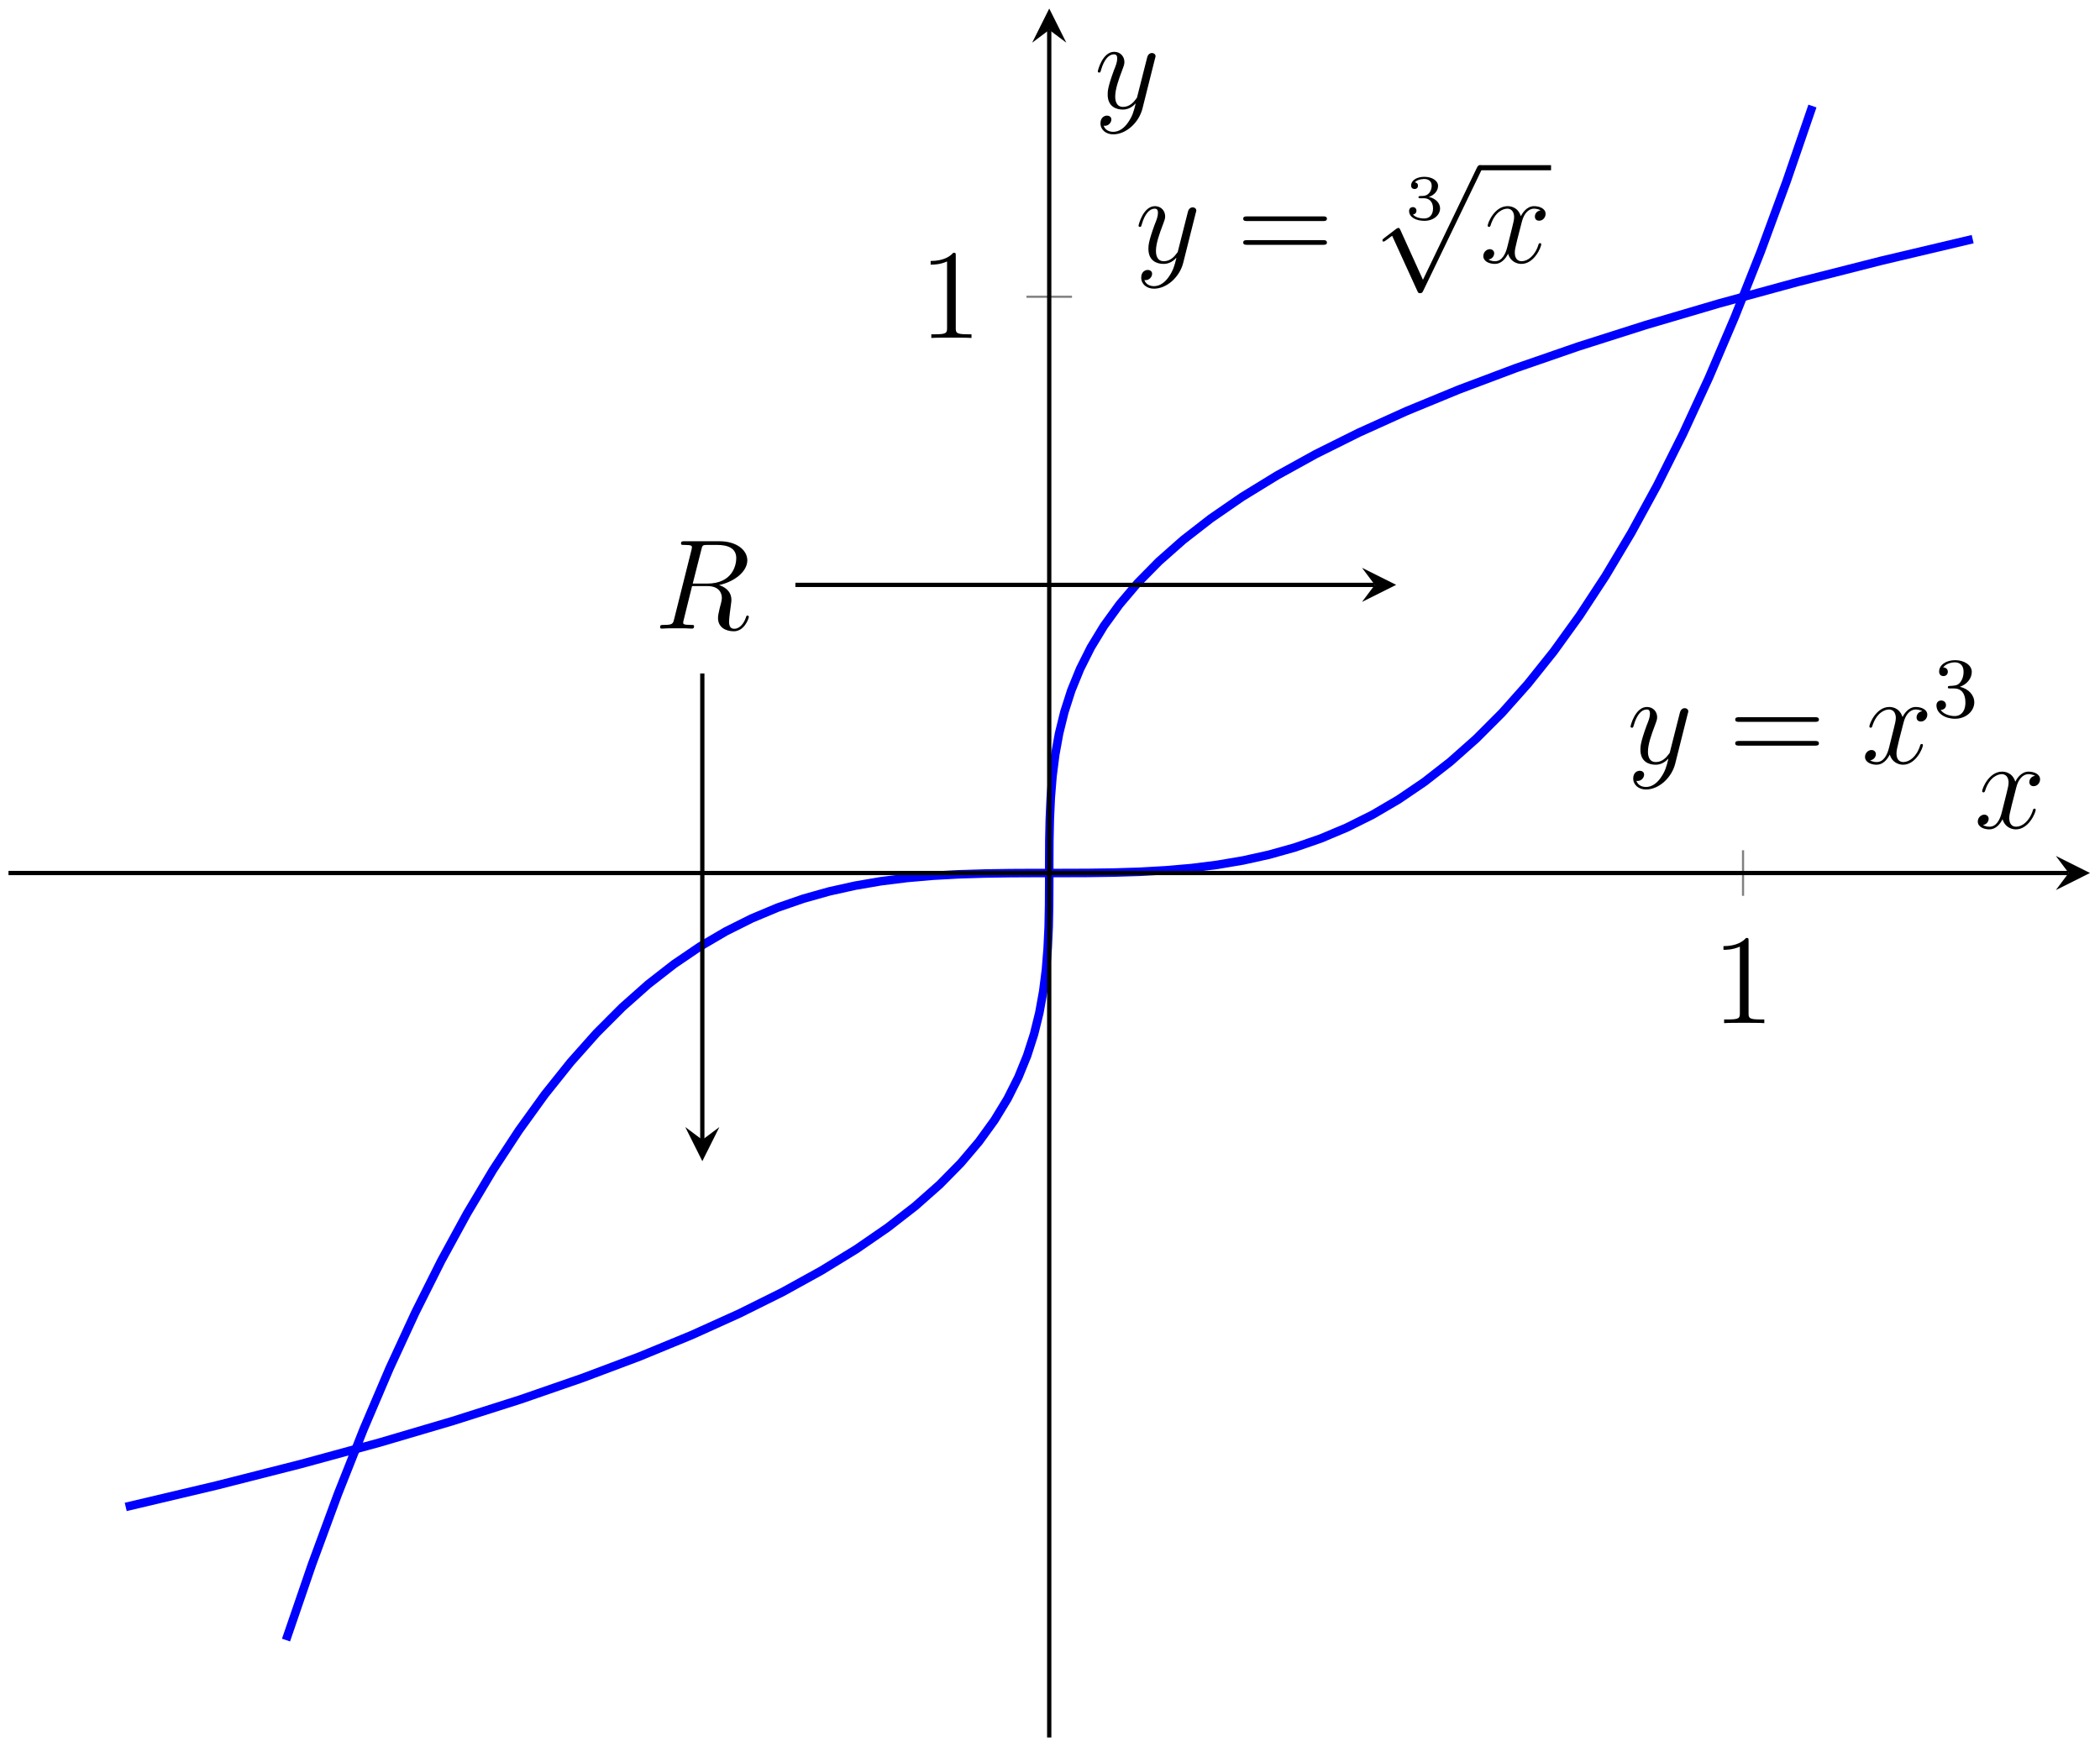 <?xml version="1.0" encoding="UTF-8"?>
<svg xmlns="http://www.w3.org/2000/svg" xmlns:xlink="http://www.w3.org/1999/xlink" width="196pt" height="163pt" viewBox="0 0 196 163" version="1.1">
<defs>
<g>
<symbol overflow="visible" id="glyph0-0">
<path style="stroke:none;" d=""/>
</symbol>
<symbol overflow="visible" id="glyph0-1">
<path style="stroke:none;" d="M 3.141 1.344 C 2.828 1.797 2.359 2.203 1.766 2.203 C 1.625 2.203 1.047 2.172 0.875 1.625 C 0.906 1.641 0.969 1.641 0.984 1.641 C 1.344 1.641 1.594 1.328 1.594 1.047 C 1.594 0.781 1.359 0.688 1.188 0.688 C 0.984 0.688 0.578 0.828 0.578 1.406 C 0.578 2.016 1.094 2.438 1.766 2.438 C 2.969 2.438 4.172 1.344 4.5 0.016 L 5.672 -4.656 C 5.688 -4.703 5.719 -4.781 5.719 -4.859 C 5.719 -5.031 5.562 -5.156 5.391 -5.156 C 5.281 -5.156 5.031 -5.109 4.938 -4.75 L 4.047 -1.234 C 4 -1.016 4 -0.984 3.891 -0.859 C 3.656 -0.531 3.266 -0.125 2.688 -0.125 C 2.016 -0.125 1.953 -0.781 1.953 -1.094 C 1.953 -1.781 2.281 -2.703 2.609 -3.562 C 2.734 -3.906 2.812 -4.078 2.812 -4.312 C 2.812 -4.812 2.453 -5.266 1.859 -5.266 C 0.766 -5.266 0.328 -3.531 0.328 -3.438 C 0.328 -3.391 0.375 -3.328 0.453 -3.328 C 0.562 -3.328 0.578 -3.375 0.625 -3.547 C 0.906 -4.547 1.359 -5.031 1.828 -5.031 C 1.938 -5.031 2.141 -5.031 2.141 -4.641 C 2.141 -4.328 2.016 -3.984 1.828 -3.531 C 1.25 -1.953 1.25 -1.562 1.25 -1.281 C 1.25 -0.141 2.062 0.125 2.656 0.125 C 3 0.125 3.438 0.016 3.844 -0.438 L 3.859 -0.422 C 3.688 0.281 3.562 0.75 3.141 1.344 Z M 3.141 1.344 "/>
</symbol>
<symbol overflow="visible" id="glyph0-2">
<path style="stroke:none;" d="M 5.672 -4.875 C 5.281 -4.812 5.141 -4.516 5.141 -4.297 C 5.141 -4 5.359 -3.906 5.531 -3.906 C 5.891 -3.906 6.141 -4.219 6.141 -4.547 C 6.141 -5.047 5.562 -5.266 5.062 -5.266 C 4.344 -5.266 3.938 -4.547 3.828 -4.328 C 3.547 -5.219 2.812 -5.266 2.594 -5.266 C 1.375 -5.266 0.734 -3.703 0.734 -3.438 C 0.734 -3.391 0.781 -3.328 0.859 -3.328 C 0.953 -3.328 0.984 -3.406 1 -3.453 C 1.406 -4.781 2.219 -5.031 2.562 -5.031 C 3.094 -5.031 3.203 -4.531 3.203 -4.25 C 3.203 -3.984 3.125 -3.703 2.984 -3.125 L 2.578 -1.5 C 2.406 -0.781 2.062 -0.125 1.422 -0.125 C 1.359 -0.125 1.062 -0.125 0.812 -0.281 C 1.25 -0.359 1.344 -0.719 1.344 -0.859 C 1.344 -1.094 1.156 -1.25 0.938 -1.25 C 0.641 -1.25 0.328 -0.984 0.328 -0.609 C 0.328 -0.109 0.891 0.125 1.406 0.125 C 1.984 0.125 2.391 -0.328 2.641 -0.828 C 2.828 -0.125 3.438 0.125 3.875 0.125 C 5.094 0.125 5.734 -1.453 5.734 -1.703 C 5.734 -1.766 5.688 -1.812 5.625 -1.812 C 5.516 -1.812 5.5 -1.75 5.469 -1.656 C 5.141 -0.609 4.453 -0.125 3.906 -0.125 C 3.484 -0.125 3.266 -0.438 3.266 -0.922 C 3.266 -1.188 3.312 -1.375 3.5 -2.156 L 3.922 -3.797 C 4.094 -4.5 4.5 -5.031 5.062 -5.031 C 5.078 -5.031 5.422 -5.031 5.672 -4.875 Z M 5.672 -4.875 "/>
</symbol>
<symbol overflow="visible" id="glyph0-3">
<path style="stroke:none;" d="M 4.406 -7.344 C 4.5 -7.797 4.547 -7.812 5.016 -7.812 L 5.875 -7.812 C 6.906 -7.812 7.672 -7.5 7.672 -6.578 C 7.672 -5.969 7.359 -4.203 4.953 -4.203 L 3.609 -4.203 Z M 6.062 -4.062 C 7.547 -4.391 8.703 -5.344 8.703 -6.375 C 8.703 -7.297 7.75 -8.156 6.094 -8.156 L 2.859 -8.156 C 2.625 -8.156 2.516 -8.156 2.516 -7.938 C 2.516 -7.812 2.594 -7.812 2.828 -7.812 C 3.531 -7.812 3.531 -7.719 3.531 -7.594 C 3.531 -7.562 3.531 -7.5 3.484 -7.312 L 1.875 -0.891 C 1.766 -0.469 1.75 -0.344 0.922 -0.344 C 0.641 -0.344 0.562 -0.344 0.562 -0.125 C 0.562 0 0.688 0 0.734 0 C 0.938 0 1.188 -0.031 1.422 -0.031 L 2.828 -0.031 C 3.047 -0.031 3.297 0 3.516 0 C 3.609 0 3.734 0 3.734 -0.234 C 3.734 -0.344 3.641 -0.344 3.453 -0.344 C 2.719 -0.344 2.719 -0.438 2.719 -0.562 C 2.719 -0.578 2.719 -0.656 2.75 -0.75 L 3.547 -3.969 L 4.984 -3.969 C 6.125 -3.969 6.328 -3.25 6.328 -2.859 C 6.328 -2.672 6.219 -2.219 6.125 -1.906 C 6 -1.344 5.969 -1.219 5.969 -0.984 C 5.969 -0.141 6.656 0.25 7.453 0.25 C 8.422 0.25 8.844 -0.938 8.844 -1.094 C 8.844 -1.188 8.781 -1.219 8.719 -1.219 C 8.625 -1.219 8.594 -1.141 8.578 -1.047 C 8.281 -0.203 7.797 0.016 7.5 0.016 C 7.203 0.016 7 -0.125 7 -0.656 C 7 -0.938 7.141 -2.031 7.156 -2.094 C 7.219 -2.531 7.219 -2.578 7.219 -2.672 C 7.219 -3.547 6.516 -3.922 6.062 -4.062 Z M 6.062 -4.062 "/>
</symbol>
<symbol overflow="visible" id="glyph1-0">
<path style="stroke:none;" d=""/>
</symbol>
<symbol overflow="visible" id="glyph1-1">
<path style="stroke:none;" d="M 8.062 -3.875 C 8.234 -3.875 8.453 -3.875 8.453 -4.094 C 8.453 -4.312 8.25 -4.312 8.062 -4.312 L 1.031 -4.312 C 0.859 -4.312 0.641 -4.312 0.641 -4.094 C 0.641 -3.875 0.844 -3.875 1.031 -3.875 Z M 8.062 -1.656 C 8.234 -1.656 8.453 -1.656 8.453 -1.859 C 8.453 -2.094 8.25 -2.094 8.062 -2.094 L 1.031 -2.094 C 0.859 -2.094 0.641 -2.094 0.641 -1.875 C 0.641 -1.656 0.844 -1.656 1.031 -1.656 Z M 8.062 -1.656 "/>
</symbol>
<symbol overflow="visible" id="glyph1-2">
<path style="stroke:none;" d="M 3.438 -7.656 C 3.438 -7.938 3.438 -7.953 3.203 -7.953 C 2.922 -7.625 2.312 -7.188 1.094 -7.188 L 1.094 -6.844 C 1.359 -6.844 1.953 -6.844 2.625 -7.141 L 2.625 -0.922 C 2.625 -0.484 2.578 -0.344 1.531 -0.344 L 1.156 -0.344 L 1.156 0 C 1.484 -0.031 2.641 -0.031 3.031 -0.031 C 3.438 -0.031 4.578 -0.031 4.906 0 L 4.906 -0.344 L 4.531 -0.344 C 3.484 -0.344 3.438 -0.484 3.438 -0.922 Z M 3.438 -7.656 "/>
</symbol>
<symbol overflow="visible" id="glyph2-0">
<path style="stroke:none;" d=""/>
</symbol>
<symbol overflow="visible" id="glyph2-1">
<path style="stroke:none;" d="M 1.766 -1.984 C 2.266 -1.984 2.609 -1.641 2.609 -1.031 C 2.609 -0.375 2.219 -0.094 1.781 -0.094 C 1.609 -0.094 1 -0.125 0.734 -0.469 C 0.969 -0.5 1.062 -0.656 1.062 -0.812 C 1.062 -1.016 0.922 -1.156 0.719 -1.156 C 0.562 -1.156 0.375 -1.047 0.375 -0.797 C 0.375 -0.203 1.031 0.125 1.797 0.125 C 2.688 0.125 3.266 -0.438 3.266 -1.031 C 3.266 -1.469 2.938 -1.938 2.219 -2.109 C 2.703 -2.266 3.078 -2.656 3.078 -3.141 C 3.078 -3.625 2.516 -3.984 1.797 -3.984 C 1.094 -3.984 0.562 -3.656 0.562 -3.172 C 0.562 -2.906 0.766 -2.844 0.891 -2.844 C 1.047 -2.844 1.203 -2.938 1.203 -3.156 C 1.203 -3.344 1.078 -3.453 0.906 -3.469 C 1.188 -3.781 1.734 -3.781 1.797 -3.781 C 2.094 -3.781 2.484 -3.641 2.484 -3.141 C 2.484 -2.812 2.297 -2.234 1.688 -2.203 C 1.578 -2.203 1.422 -2.188 1.375 -2.188 C 1.312 -2.172 1.25 -2.172 1.25 -2.078 C 1.25 -1.984 1.312 -1.984 1.406 -1.984 Z M 1.766 -1.984 "/>
</symbol>
<symbol overflow="visible" id="glyph3-0">
<path style="stroke:none;" d=""/>
</symbol>
<symbol overflow="visible" id="glyph3-1">
<path style="stroke:none;" d="M 4.656 10.219 L 2.547 5.562 C 2.469 5.375 2.406 5.375 2.359 5.375 C 2.359 5.375 2.297 5.375 2.156 5.469 L 1.031 6.328 C 0.875 6.453 0.875 6.484 0.875 6.531 C 0.875 6.594 0.906 6.656 0.984 6.656 C 1.062 6.656 1.266 6.484 1.406 6.391 C 1.469 6.328 1.656 6.203 1.781 6.109 L 4.141 11.281 C 4.219 11.469 4.281 11.469 4.391 11.469 C 4.562 11.469 4.609 11.406 4.688 11.234 L 10.109 0 C 10.203 -0.172 10.203 -0.219 10.203 -0.234 C 10.203 -0.359 10.094 -0.484 9.953 -0.484 C 9.859 -0.484 9.781 -0.422 9.688 -0.234 Z M 4.656 10.219 "/>
</symbol>
<symbol overflow="visible" id="glyph4-0">
<path style="stroke:none;" d=""/>
</symbol>
<symbol overflow="visible" id="glyph4-1">
<path style="stroke:none;" d="M 2.016 -2.656 C 2.641 -2.656 3.047 -2.203 3.047 -1.359 C 3.047 -0.359 2.484 -0.078 2.062 -0.078 C 1.625 -0.078 1.016 -0.234 0.734 -0.656 C 1.031 -0.656 1.234 -0.844 1.234 -1.094 C 1.234 -1.359 1.047 -1.531 0.781 -1.531 C 0.578 -1.531 0.344 -1.406 0.344 -1.078 C 0.344 -0.328 1.156 0.172 2.078 0.172 C 3.125 0.172 3.875 -0.562 3.875 -1.359 C 3.875 -2.031 3.344 -2.625 2.531 -2.812 C 3.156 -3.031 3.641 -3.562 3.641 -4.203 C 3.641 -4.844 2.922 -5.297 2.094 -5.297 C 1.234 -5.297 0.594 -4.844 0.594 -4.234 C 0.594 -3.938 0.781 -3.812 1 -3.812 C 1.25 -3.812 1.406 -3.984 1.406 -4.219 C 1.406 -4.516 1.141 -4.625 0.969 -4.625 C 1.312 -5.062 1.922 -5.094 2.062 -5.094 C 2.266 -5.094 2.875 -5.031 2.875 -4.203 C 2.875 -3.656 2.641 -3.312 2.531 -3.188 C 2.297 -2.938 2.109 -2.922 1.625 -2.891 C 1.469 -2.891 1.406 -2.875 1.406 -2.766 C 1.406 -2.656 1.484 -2.656 1.625 -2.656 Z M 2.016 -2.656 "/>
</symbol>
</g>
<clipPath id="clip1">
  <path d="M 0.793 11 L 195.066 11 L 195.066 152 L 0.793 152 Z M 0.793 11 "/>
</clipPath>
<clipPath id="clip2">
  <path d="M 15 0.797 L 181 0.797 L 181 162.199 L 15 162.199 Z M 15 0.797 "/>
</clipPath>
</defs>
<g id="surface1">
<g clip-path="url(#clip1)" clip-rule="nonzero">
<path style="fill:none;stroke-width:0.797;stroke-linecap:butt;stroke-linejoin:miter;stroke:rgb(0%,0%,100%);stroke-opacity:1;stroke-miterlimit:10;" d="M 10.942 21.521 L 19.415 23.525 L 27.313 25.533 L 34.656 27.536 L 41.465 29.544 L 47.762 31.548 L 53.562 33.556 L 58.894 35.56 L 63.769 37.567 L 68.21 39.575 L 72.242 41.579 L 75.878 43.587 L 79.144 45.591 L 82.054 47.598 L 84.632 49.602 L 86.902 51.61 L 88.874 53.614 L 90.577 55.622 L 92.03 57.629 L 93.249 59.633 L 94.257 61.641 L 95.073 63.645 L 95.718 65.652 L 96.214 67.656 L 96.577 69.664 L 96.831 71.672 L 96.991 73.676 L 97.085 75.683 L 97.124 77.687 L 97.136 79.695 L 97.136 81.699 L 97.147 83.707 L 97.19 85.71 L 97.28 87.718 L 97.44 89.726 L 97.694 91.73 L 98.058 93.738 L 98.554 95.741 L 99.198 97.749 L 100.015 99.753 L 101.022 101.761 L 102.241 103.765 L 103.694 105.772 L 105.397 107.78 L 107.37 109.784 L 109.639 111.792 L 112.217 113.796 L 115.128 115.803 L 118.393 117.807 L 122.03 119.815 L 126.057 121.819 L 130.502 123.827 L 135.377 125.834 L 140.705 127.838 L 146.51 129.846 L 152.803 131.85 L 159.615 133.857 L 166.955 135.861 L 174.853 137.869 L 183.325 139.873 " transform="matrix(1,0,0,-1,0.792,162.197)"/>
</g>
<g style="fill:rgb(0%,0%,0%);fill-opacity:1;">
  <use xlink:href="#glyph0-1" x="105.936" y="24.511"/>
</g>
<g style="fill:rgb(0%,0%,0%);fill-opacity:1;">
  <use xlink:href="#glyph1-1" x="115.393" y="24.511"/>
</g>
<g style="fill:rgb(0%,0%,0%);fill-opacity:1;">
  <use xlink:href="#glyph2-1" x="131.141" y="20.49"/>
</g>
<g style="fill:rgb(0%,0%,0%);fill-opacity:1;">
  <use xlink:href="#glyph3-1" x="128.152" y="15.9"/>
</g>
<path style="fill:none;stroke-width:0.478;stroke-linecap:butt;stroke-linejoin:miter;stroke:rgb(0%,0%,0%);stroke-opacity:1;stroke-miterlimit:10;" d="M 85.167 -138.147 L 91.82 -138.147 " transform="matrix(1,0,0,-1,52.944,-122.491)"/>
<g style="fill:rgb(0%,0%,0%);fill-opacity:1;">
  <use xlink:href="#glyph0-2" x="138.115" y="24.511"/>
</g>
<g clip-path="url(#clip2)" clip-rule="nonzero">
<path style="fill:none;stroke-width:0.797;stroke-linecap:butt;stroke-linejoin:miter;stroke:rgb(0%,0%,100%);stroke-opacity:1;stroke-miterlimit:10;" d="M 25.903 9.092 L 28.317 16.131 L 30.731 22.689 L 33.149 28.79 L 35.563 34.45 L 37.977 39.681 L 40.391 44.501 L 42.805 48.926 L 45.219 52.977 L 47.637 56.668 L 50.051 60.016 L 52.465 63.035 L 54.879 65.75 L 57.293 68.168 L 59.707 70.312 L 62.125 72.195 L 64.539 73.836 L 66.953 75.25 L 69.367 76.457 L 71.781 77.469 L 74.195 78.304 L 76.613 78.984 L 79.027 79.519 L 81.441 79.933 L 83.855 80.234 L 86.269 80.445 L 88.683 80.578 L 91.101 80.652 L 93.515 80.687 L 95.929 80.699 L 98.343 80.699 L 100.757 80.707 L 103.171 80.742 L 105.589 80.816 L 108.003 80.953 L 110.417 81.16 L 112.831 81.465 L 115.245 81.875 L 117.659 82.41 L 120.077 83.089 L 122.491 83.925 L 124.905 84.941 L 127.319 86.144 L 129.733 87.558 L 132.147 89.199 L 134.565 91.085 L 136.979 93.226 L 139.393 95.644 L 141.807 98.359 L 144.221 101.378 L 146.635 104.726 L 149.053 108.417 L 151.467 112.467 L 153.881 116.893 L 156.295 121.713 L 158.709 126.944 L 161.123 132.6 L 163.541 138.701 L 165.955 145.263 L 168.369 152.298 " transform="matrix(1,0,0,-1,0.792,162.197)"/>
</g>
<g style="fill:rgb(0%,0%,0%);fill-opacity:1;">
  <use xlink:href="#glyph0-1" x="151.856" y="71.264"/>
</g>
<g style="fill:rgb(0%,0%,0%);fill-opacity:1;">
  <use xlink:href="#glyph1-1" x="161.313" y="71.264"/>
</g>
<g style="fill:rgb(0%,0%,0%);fill-opacity:1;">
  <use xlink:href="#glyph0-2" x="173.74" y="71.264"/>
</g>
<g style="fill:rgb(0%,0%,0%);fill-opacity:1;">
  <use xlink:href="#glyph4-1" x="180.392" y="66.925"/>
</g>
<g style="fill:rgb(0%,0%,0%);fill-opacity:1;">
  <use xlink:href="#glyph0-3" x="61.046" y="58.682"/>
</g>
<path style="fill:none;stroke-width:0.399;stroke-linecap:butt;stroke-linejoin:miter;stroke:rgb(0%,0%,0%);stroke-opacity:1;stroke-miterlimit:10;" d="M 73.445 107.597 L 127.522 107.597 " transform="matrix(1,0,0,-1,0.792,162.197)"/>
<path style=" stroke:none;fill-rule:nonzero;fill:rgb(0%,0%,0%);fill-opacity:1;" d="M 130.309 54.598 L 127.121 53.004 L 128.316 54.598 L 127.121 56.191 "/>
<path style="fill:none;stroke-width:0.399;stroke-linecap:butt;stroke-linejoin:miter;stroke:rgb(0%,0%,0%);stroke-opacity:1;stroke-miterlimit:10;" d="M 64.757 99.327 L 64.757 55.789 " transform="matrix(1,0,0,-1,0.792,162.197)"/>
<path style=" stroke:none;fill-rule:nonzero;fill:rgb(0%,0%,0%);fill-opacity:1;" d="M 65.551 108.398 L 67.145 105.211 L 65.551 106.406 L 63.957 105.211 "/>
<path style="fill:none;stroke-width:0.199;stroke-linecap:butt;stroke-linejoin:miter;stroke:rgb(50%,50%,50%);stroke-opacity:1;stroke-miterlimit:10;" d="M 161.892 78.57 L 161.892 82.824 " transform="matrix(1,0,0,-1,0.792,162.197)"/>
<path style="fill:none;stroke-width:0.199;stroke-linecap:butt;stroke-linejoin:miter;stroke:rgb(50%,50%,50%);stroke-opacity:1;stroke-miterlimit:10;" d="M 95.011 134.494 L 99.261 134.494 " transform="matrix(1,0,0,-1,0.792,162.197)"/>
<path style="fill:none;stroke-width:0.399;stroke-linecap:butt;stroke-linejoin:miter;stroke:rgb(0%,0%,0%);stroke-opacity:1;stroke-miterlimit:10;" d="M 0.001 80.699 L 192.278 80.699 " transform="matrix(1,0,0,-1,0.792,162.197)"/>
<path style=" stroke:none;fill-rule:nonzero;fill:rgb(0%,0%,0%);fill-opacity:1;" d="M 195.066 81.496 L 191.879 79.902 L 193.074 81.496 L 191.879 83.09 "/>
<path style="fill:none;stroke-width:0.399;stroke-linecap:butt;stroke-linejoin:miter;stroke:rgb(0%,0%,0%);stroke-opacity:1;stroke-miterlimit:10;" d="M 97.136 -0.002 L 97.136 159.404 " transform="matrix(1,0,0,-1,0.792,162.197)"/>
<path style=" stroke:none;fill-rule:nonzero;fill:rgb(0%,0%,0%);fill-opacity:1;" d="M 97.93 0.797 L 96.336 3.984 L 97.93 2.789 L 99.523 3.984 "/>
<g style="fill:rgb(0%,0%,0%);fill-opacity:1;">
  <use xlink:href="#glyph1-2" x="159.762" y="95.512"/>
</g>
<g style="fill:rgb(0%,0%,0%);fill-opacity:1;">
  <use xlink:href="#glyph1-2" x="85.767" y="31.55"/>
</g>
<g style="fill:rgb(0%,0%,0%);fill-opacity:1;">
  <use xlink:href="#glyph0-2" x="184.266" y="77.3"/>
</g>
<g style="fill:rgb(0%,0%,0%);fill-opacity:1;">
  <use xlink:href="#glyph0-1" x="102.133" y="10.104"/>
</g>
</g>
</svg>

